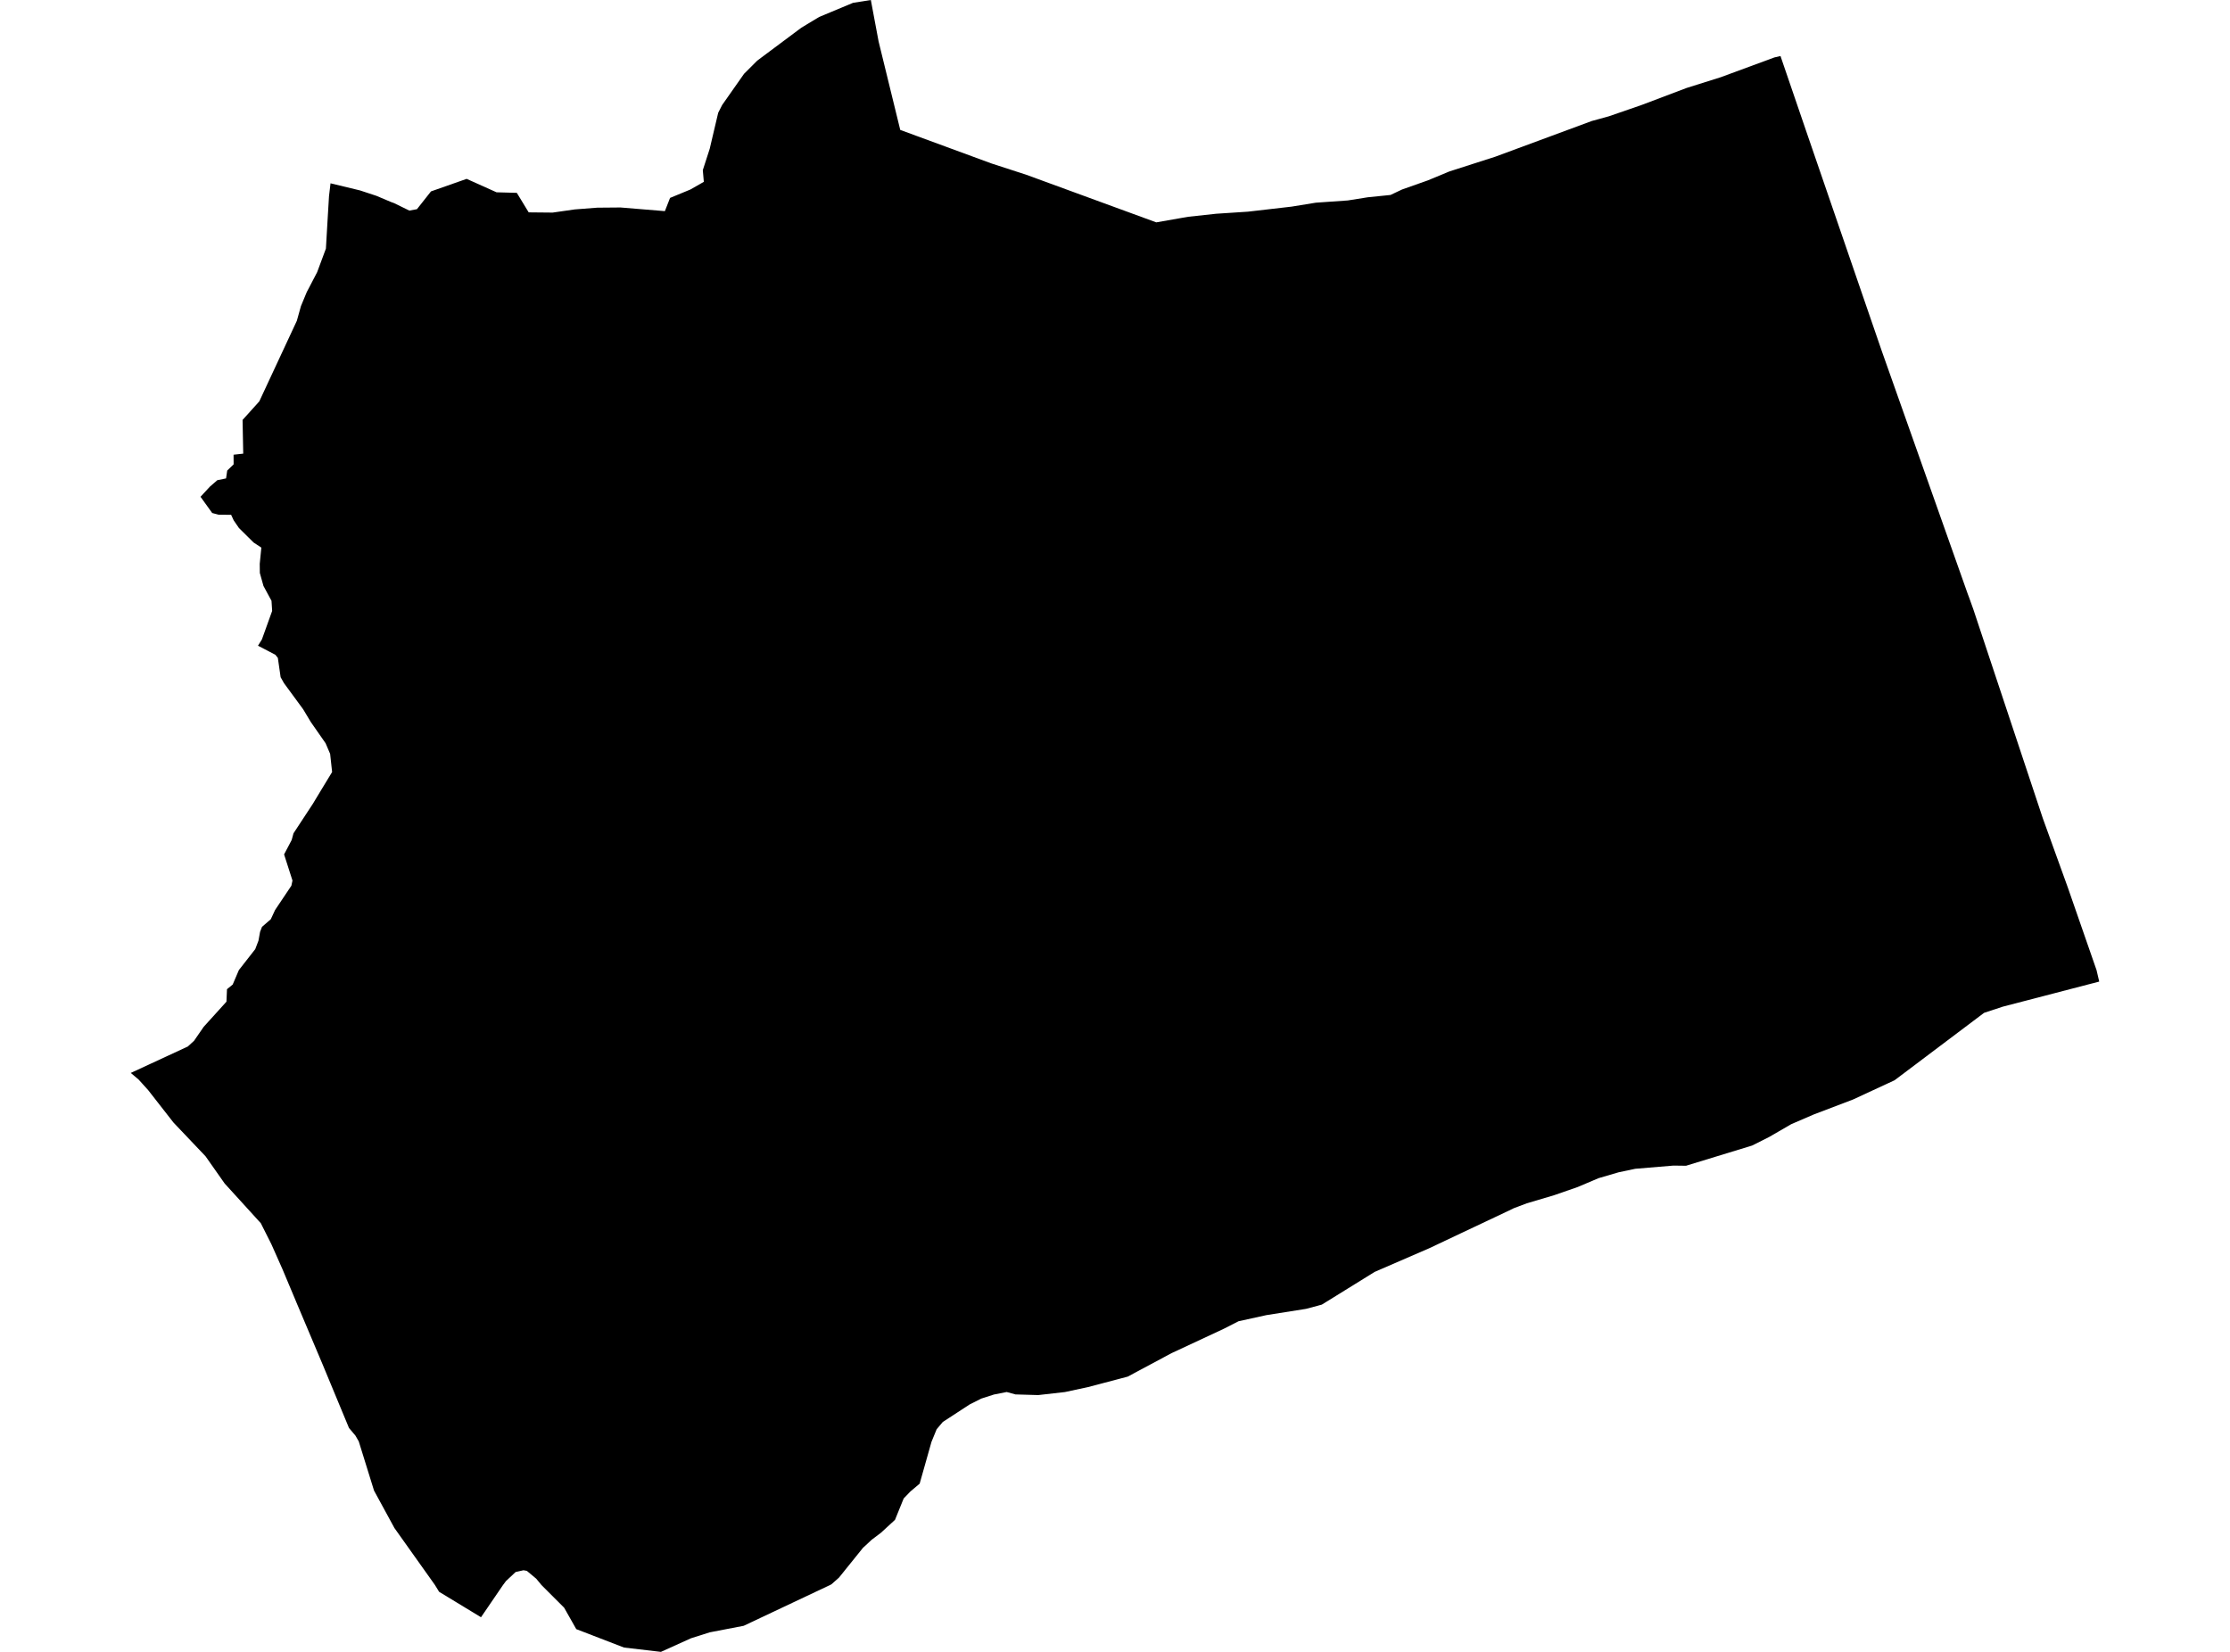 <?xml version='1.0'?>
<svg  baseProfile = 'tiny' width = '540' height = '400' stroke-linecap = 'round' stroke-linejoin = 'round' version='1.1' xmlns='http://www.w3.org/2000/svg'>
<path id='5012401001' title='5012401001'  d='M 508.332 237.689 484.986 243.763 480.454 245.257 458.771 261.586 448.716 266.246 439.229 269.858 433.762 272.216 428.351 275.349 424.275 277.395 408.274 282.287 405.229 282.247 395.982 283.022 391.937 283.877 387.102 285.292 382.011 287.45 376.32 289.424 369.718 291.382 366.577 292.565 365.45 293.116 353.589 298.719 346.068 302.276 332.881 307.99 320.093 315.911 316.249 316.942 306.65 318.461 299.92 319.939 296.363 321.754 283.719 327.652 273.073 333.351 263.45 335.884 257.879 337.083 251.405 337.818 245.899 337.659 243.781 337.075 240.688 337.683 237.626 338.666 234.789 340.096 228.299 344.332 226.813 346.091 225.558 349.152 222.696 359.27 220.459 361.157 218.828 362.851 216.726 368.03 213.337 371.147 211.075 372.858 208.965 374.816 203.163 382.017 201.333 383.639 201.029 383.799 180.089 393.686 171.872 395.268 167.348 396.699 160.043 400 151.108 398.953 139.543 394.493 136.609 389.306 131.087 383.791 130.983 383.647 129.832 382.265 127.578 380.386 126.771 380.235 124.86 380.666 122.519 382.856 121.927 383.655 121.823 383.791 116.476 391.616 106.334 385.454 105.295 383.767 95.512 370.012 90.573 360.949 86.872 349.024 86.057 347.617 84.506 345.779 78.112 330.369 71.774 315.368 71.646 315.056 68.394 307.319 65.716 301.285 63.158 296.202 54.399 286.579 49.771 279.993 42.002 271.816 35.88 263.976 33.562 261.41 31.668 259.812 45.471 253.418 46.99 252.027 49.323 248.646 54.838 242.556 54.966 239.535 56.349 238.408 57.843 234.907 61.808 229.832 62.591 227.778 62.975 225.652 63.446 224.437 65.58 222.583 66.611 220.361 70.559 214.47 70.823 213.224 68.793 206.894 70.631 203.401 71.071 201.786 75.755 194.649 77.897 191.1 80.422 186.944 79.943 182.548 78.848 179.983 75.267 174.844 73.405 171.743 68.769 165.428 67.954 163.982 67.283 159.314 66.683 158.555 62.471 156.357 63.414 154.854 65.9 147.941 65.748 145.495 63.798 141.883 62.919 138.742 62.895 136.536 63.286 132.603 61.416 131.373 57.867 127.864 56.589 126.002 55.973 124.667 52.928 124.635 51.385 124.227 48.556 120.295 50.842 117.825 52.64 116.267 54.742 115.843 55.022 113.941 56.573 112.446 56.557 110.105 58.898 109.849 58.739 101.688 62.791 97.189 71.878 77.687 72.869 74.138 74.292 70.702 74.859 69.631 76.802 65.898 78.92 60.199 79.351 52.806 79.671 47.475 80.039 44.39 87.176 46.109 91.148 47.419 94.705 48.922 95.408 49.178 99.125 50.992 100.963 50.656 104.024 46.78 104.368 46.348 113 43.311 120.241 46.564 125.148 46.7 128.025 51.424 133.812 51.48 139.175 50.712 144.634 50.289 150.253 50.241 161.002 51.128 162.257 47.923 167.173 45.893 170.434 44.031 170.186 41.201 171.856 36.038 173.91 27.318 174.869 25.432 180.176 17.871 183.365 14.682 194.067 6.698 198.359 4.108 206.56 0.687 210.876 0 212.754 10.031 217.997 31.458 240.128 39.595 248.568 42.336 279.995 53.845 287.707 52.495 294.493 51.759 302.19 51.256 312.78 50.033 318.622 49.082 326.383 48.538 331.21 47.771 336.709 47.212 339.515 45.885 345.757 43.679 350.952 41.521 362.101 37.94 385.455 29.3 389.58 28.166 397.492 25.432 408.418 21.3 416.674 18.702 429.678 13.907 431.149 13.563 437.806 33.017 450.402 69.671 455.669 84.976 476.474 143.761 476.858 144.784 477.841 147.525 494.673 198.15 500.675 214.758 507.685 234.923 508.332 237.689 Z' />
</svg>